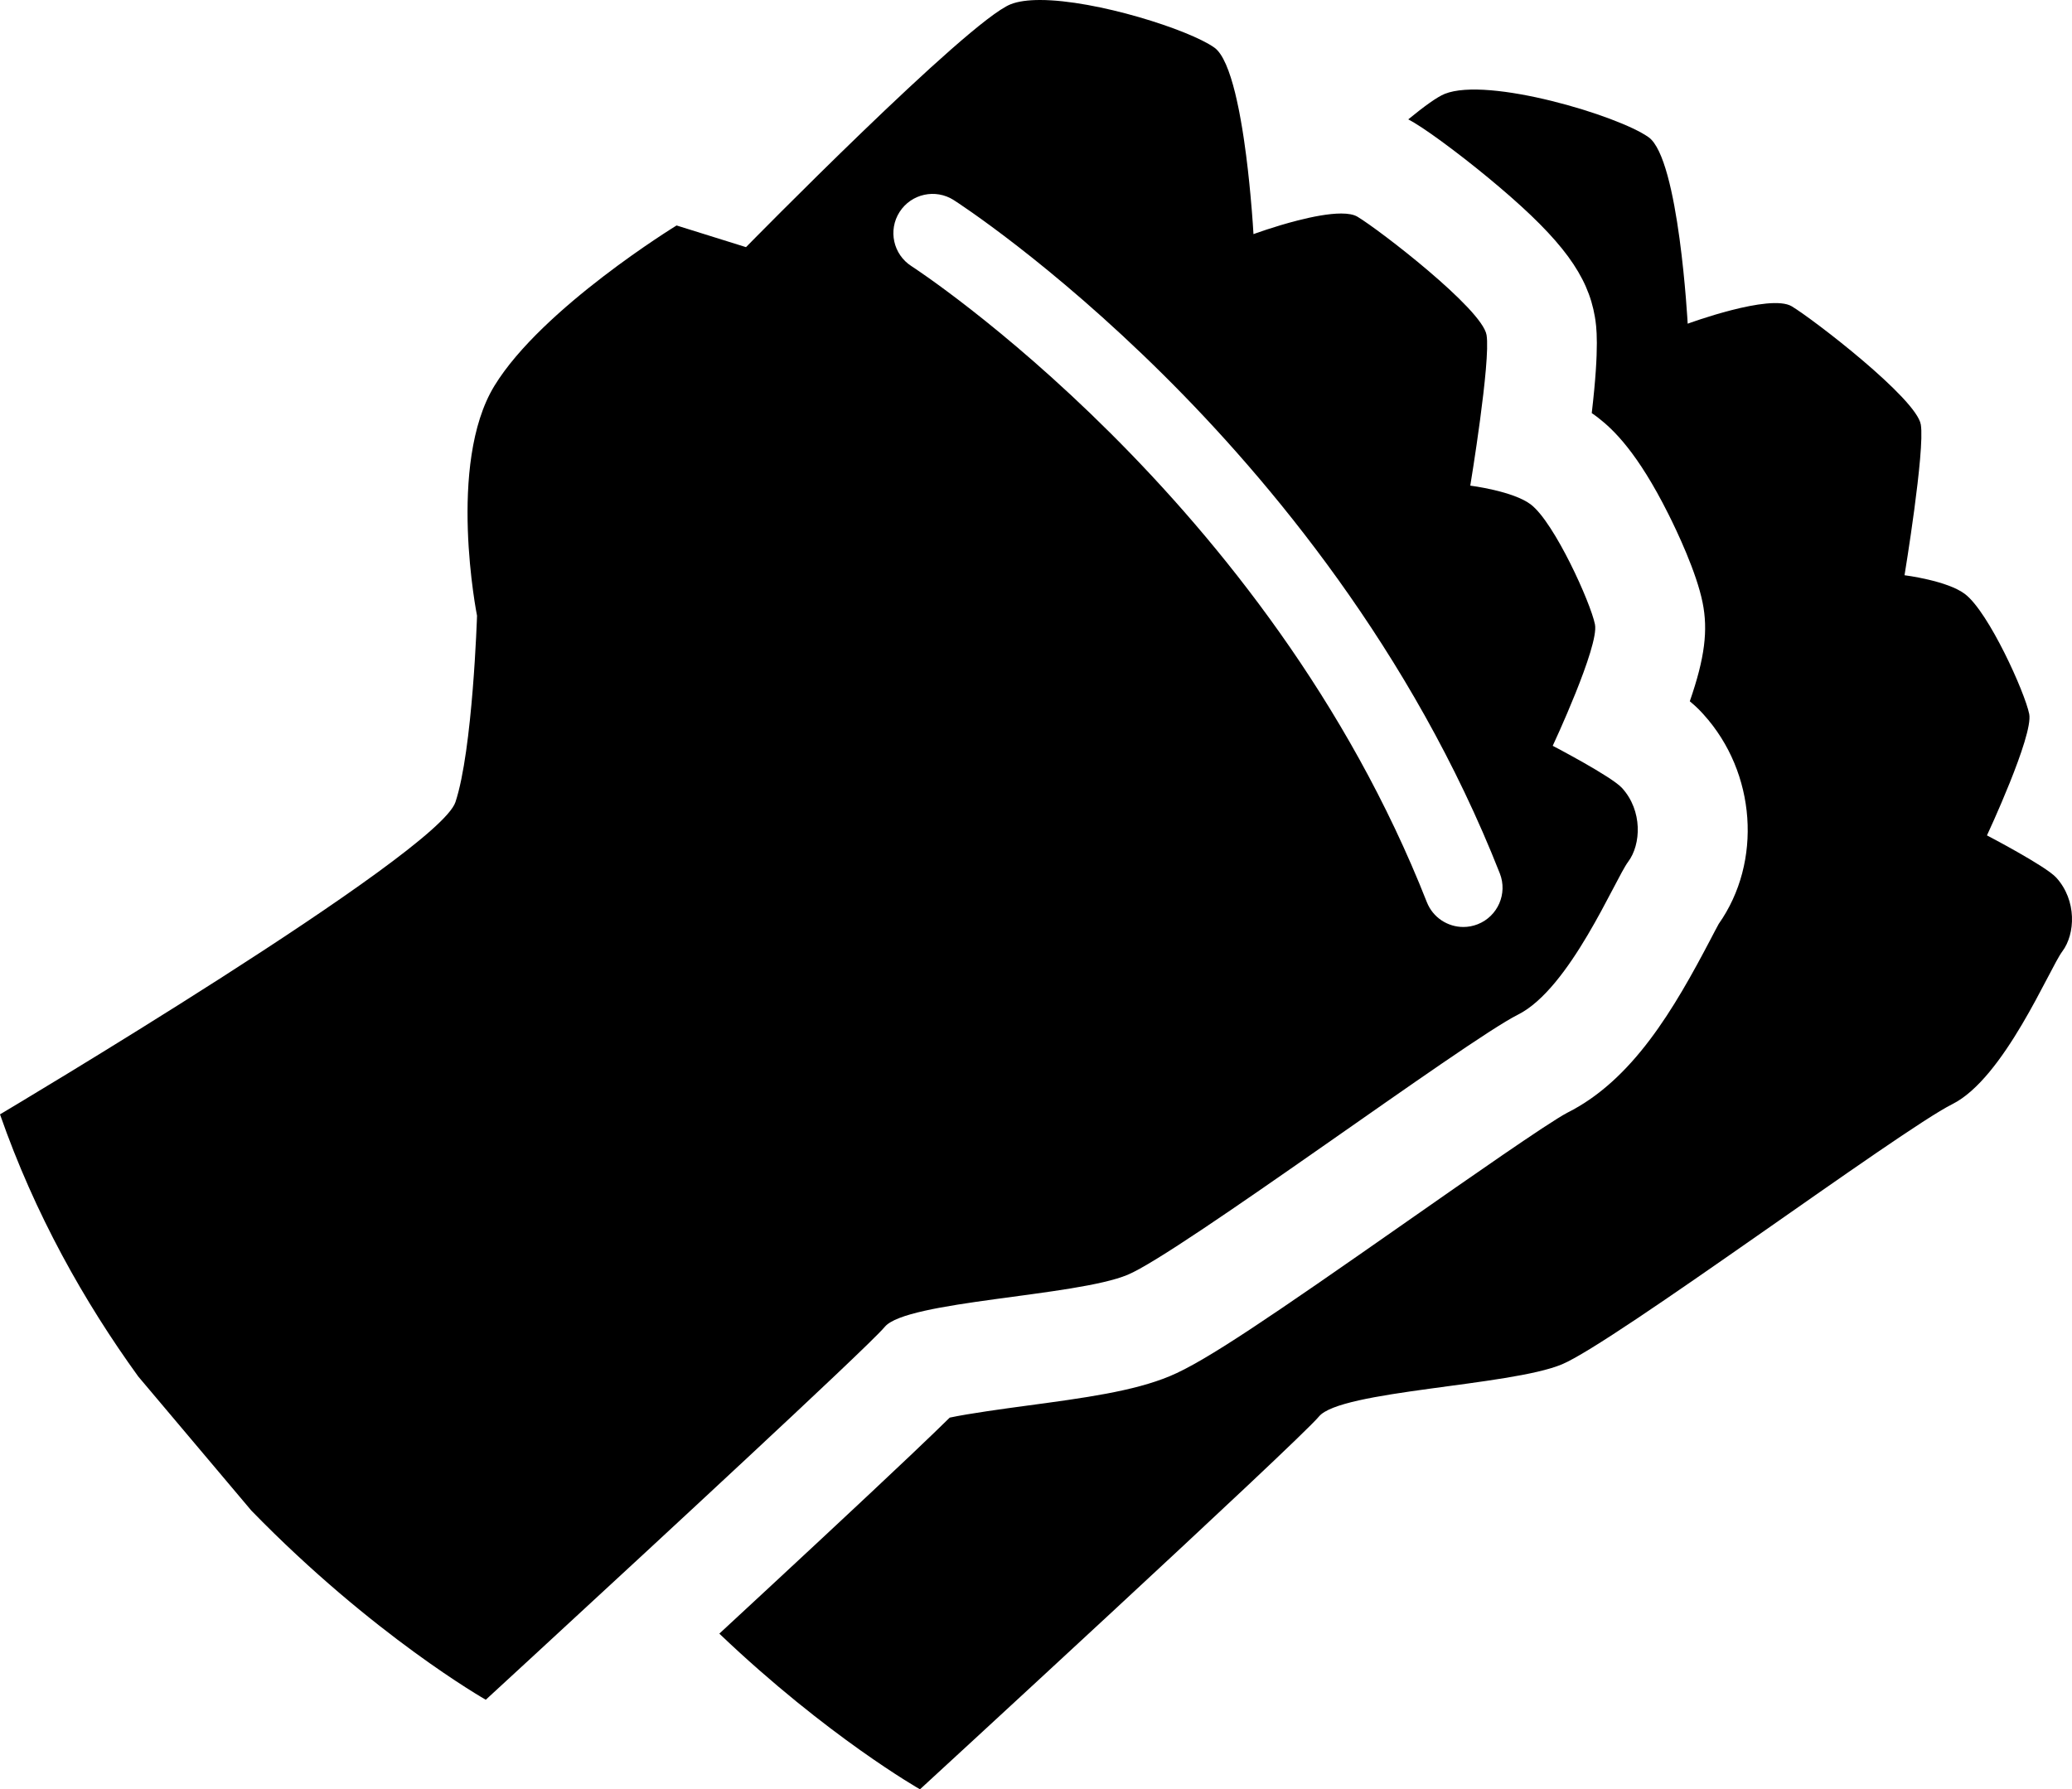 <?xml version="1.0" encoding="utf-8"?>
<!-- Generator: Adobe Illustrator 15.0.0, SVG Export Plug-In . SVG Version: 6.00 Build 0)  -->
<!DOCTYPE svg PUBLIC "-//W3C//DTD SVG 1.1//EN" "http://www.w3.org/Graphics/SVG/1.1/DTD/svg11.dtd">
<svg version="1.1" id="Layer_1" xmlns="http://www.w3.org/2000/svg" xmlns:xlink="http://www.w3.org/1999/xlink" x="0px" y="0px"
	 width="528.301px" height="456.319px" viewBox="0 0 528.301 456.319" enable-background="new 0 0 528.301 456.319"
	 xml:space="preserve">
<path d="M525.84,242.62c-3.312,4.431-14.812,32.351-28.08,38.98c-13.28,6.639-86.26,60.83-99.53,66.35
	c-13.27,5.529-56.399,6.65-61.92,13.279c-5.531,6.63-101.741,95.09-101.741,95.09S211,442.939,183.41,416.62
	c17.39-16.091,36.47-33.829,48.71-45.439c4.74-4.5,7.89-7.54,10.03-9.651c4.99-1.068,13.93-2.278,19.72-3.059
	c14.56-1.96,27.14-3.651,36.409-7.521c9.062-3.761,25.441-14.949,60.671-39.591c15.101-10.559,35.78-25.019,40.66-27.58
	c16.721-8.389,27.24-26.488,36.58-44.318c0.68-1.301,1.57-3.011,2.04-3.852c11.13-15.8,9.561-38.54-3.85-53.38
	c-0.352-0.389-0.771-0.849-1.33-1.41c-0.57-0.559-1.28-1.22-2.2-1.979c3.84-11.05,4.679-18.151,3.27-25.14
	c-1.56-7.79-6.619-18.4-8.729-22.601c-7.84-15.66-13.97-21.509-17.89-24.549c-0.54-0.42-1.091-0.821-1.65-1.201
	c2.02-17.219,1.179-22.269,0.8-24.54c-1.78-10.549-8.35-19.49-24.27-33.03c-7.7-6.559-17.04-13.619-21.78-16.47
	c-0.5-0.299-1.01-0.589-1.531-0.87c4.111-3.37,7.381-5.729,9.301-6.5C379.43,19.51,412.61,29.47,420.35,35
	c7.74,5.529,9.96,47.55,9.96,47.55s21-7.75,26.54-4.43c5.52,3.319,31.78,23.51,32.9,30.14c1.1,6.639-4.15,38.44-4.15,38.44
	s10.99,1.369,15.469,4.84c6.031,4.66,15.21,25.01,16.321,30.54c1.11,5.54-10.771,30.97-10.771,30.97s15.011,7.82,17.681,10.78
	C529.56,229.63,529.16,238.189,525.84,242.62"/>
<path d="M413.59,200.979c-2.67-2.96-17.69-10.779-17.69-10.779s11.89-25.431,10.771-30.961c-1.102-5.529-10.29-25.88-16.312-30.55
	c-4.489-3.47-15.479-4.84-15.479-4.84s5.26-31.799,4.148-38.429c-1.119-6.641-27.369-26.83-32.898-30.141
	c-0.971-0.59-2.431-0.829-4.17-0.829c-3.17,0-7.28,0.8-11.102,1.779C324.88,57.75,319.6,59.71,319.6,59.71s-0.22-4.16-0.771-10.031
	c-0.369-4.019-0.89-8.839-1.6-13.679c-0.05-0.38-0.11-0.771-0.17-1.151c-0.1-0.7-0.21-1.399-0.33-2.099
	c-0.11-0.7-0.229-1.401-0.36-2.09c-0.119-0.691-0.239-1.37-0.38-2.051c-0.06-0.33-0.131-0.67-0.199-1
	c-0.131-0.67-0.271-1.33-0.421-1.97c-0.14-0.65-0.29-1.28-0.439-1.9c-1.38-5.59-3.111-10.029-5.29-11.59
	C303.24,7.58,279.48,0,265.18,0c-3.02,0-5.6,0.33-7.52,1.099c-11.051,4.42-67.45,61.93-67.45,61.93l-17.7-5.529
	c0,0-34.29,21-46.45,40.899c-12.16,19.91-4.43,58.63-4.43,58.63s-1.09,34.271-5.51,47.54C111.68,217.84,0,284.189,0,284.189
	c8.89,25.5,21.48,47.812,35.25,66.852l28.84,34.198c31.1,31.961,59.769,48.24,59.769,48.24s19.051-17.519,40.691-37.559
	c17.24-15.96,36.11-33.51,48.3-45.062c6.89-6.528,11.64-11.148,12.74-12.479c5.53-6.63,48.661-7.75,61.92-13.271
	c13.269-5.519,86.26-59.72,99.529-66.35c13.271-6.639,24.771-34.549,28.091-38.98C418.45,215.349,418.84,206.779,413.59,200.979z
	 M376.768,235.708c-1.202,0.473-2.44,0.697-3.658,0.697c-3.99,0-7.76-2.404-9.309-6.342
	C323.278,127.064,233.292,68.447,232.389,67.867c-4.649-2.982-6-9.168-3.018-13.816c2.981-4.649,9.168-5.999,13.816-3.018
	c0.987,0.633,24.511,15.841,53.488,44.595c26.736,26.531,63.313,70.12,85.737,127.113
	C384.435,227.88,381.908,233.685,376.768,235.708z"/>
</svg>
